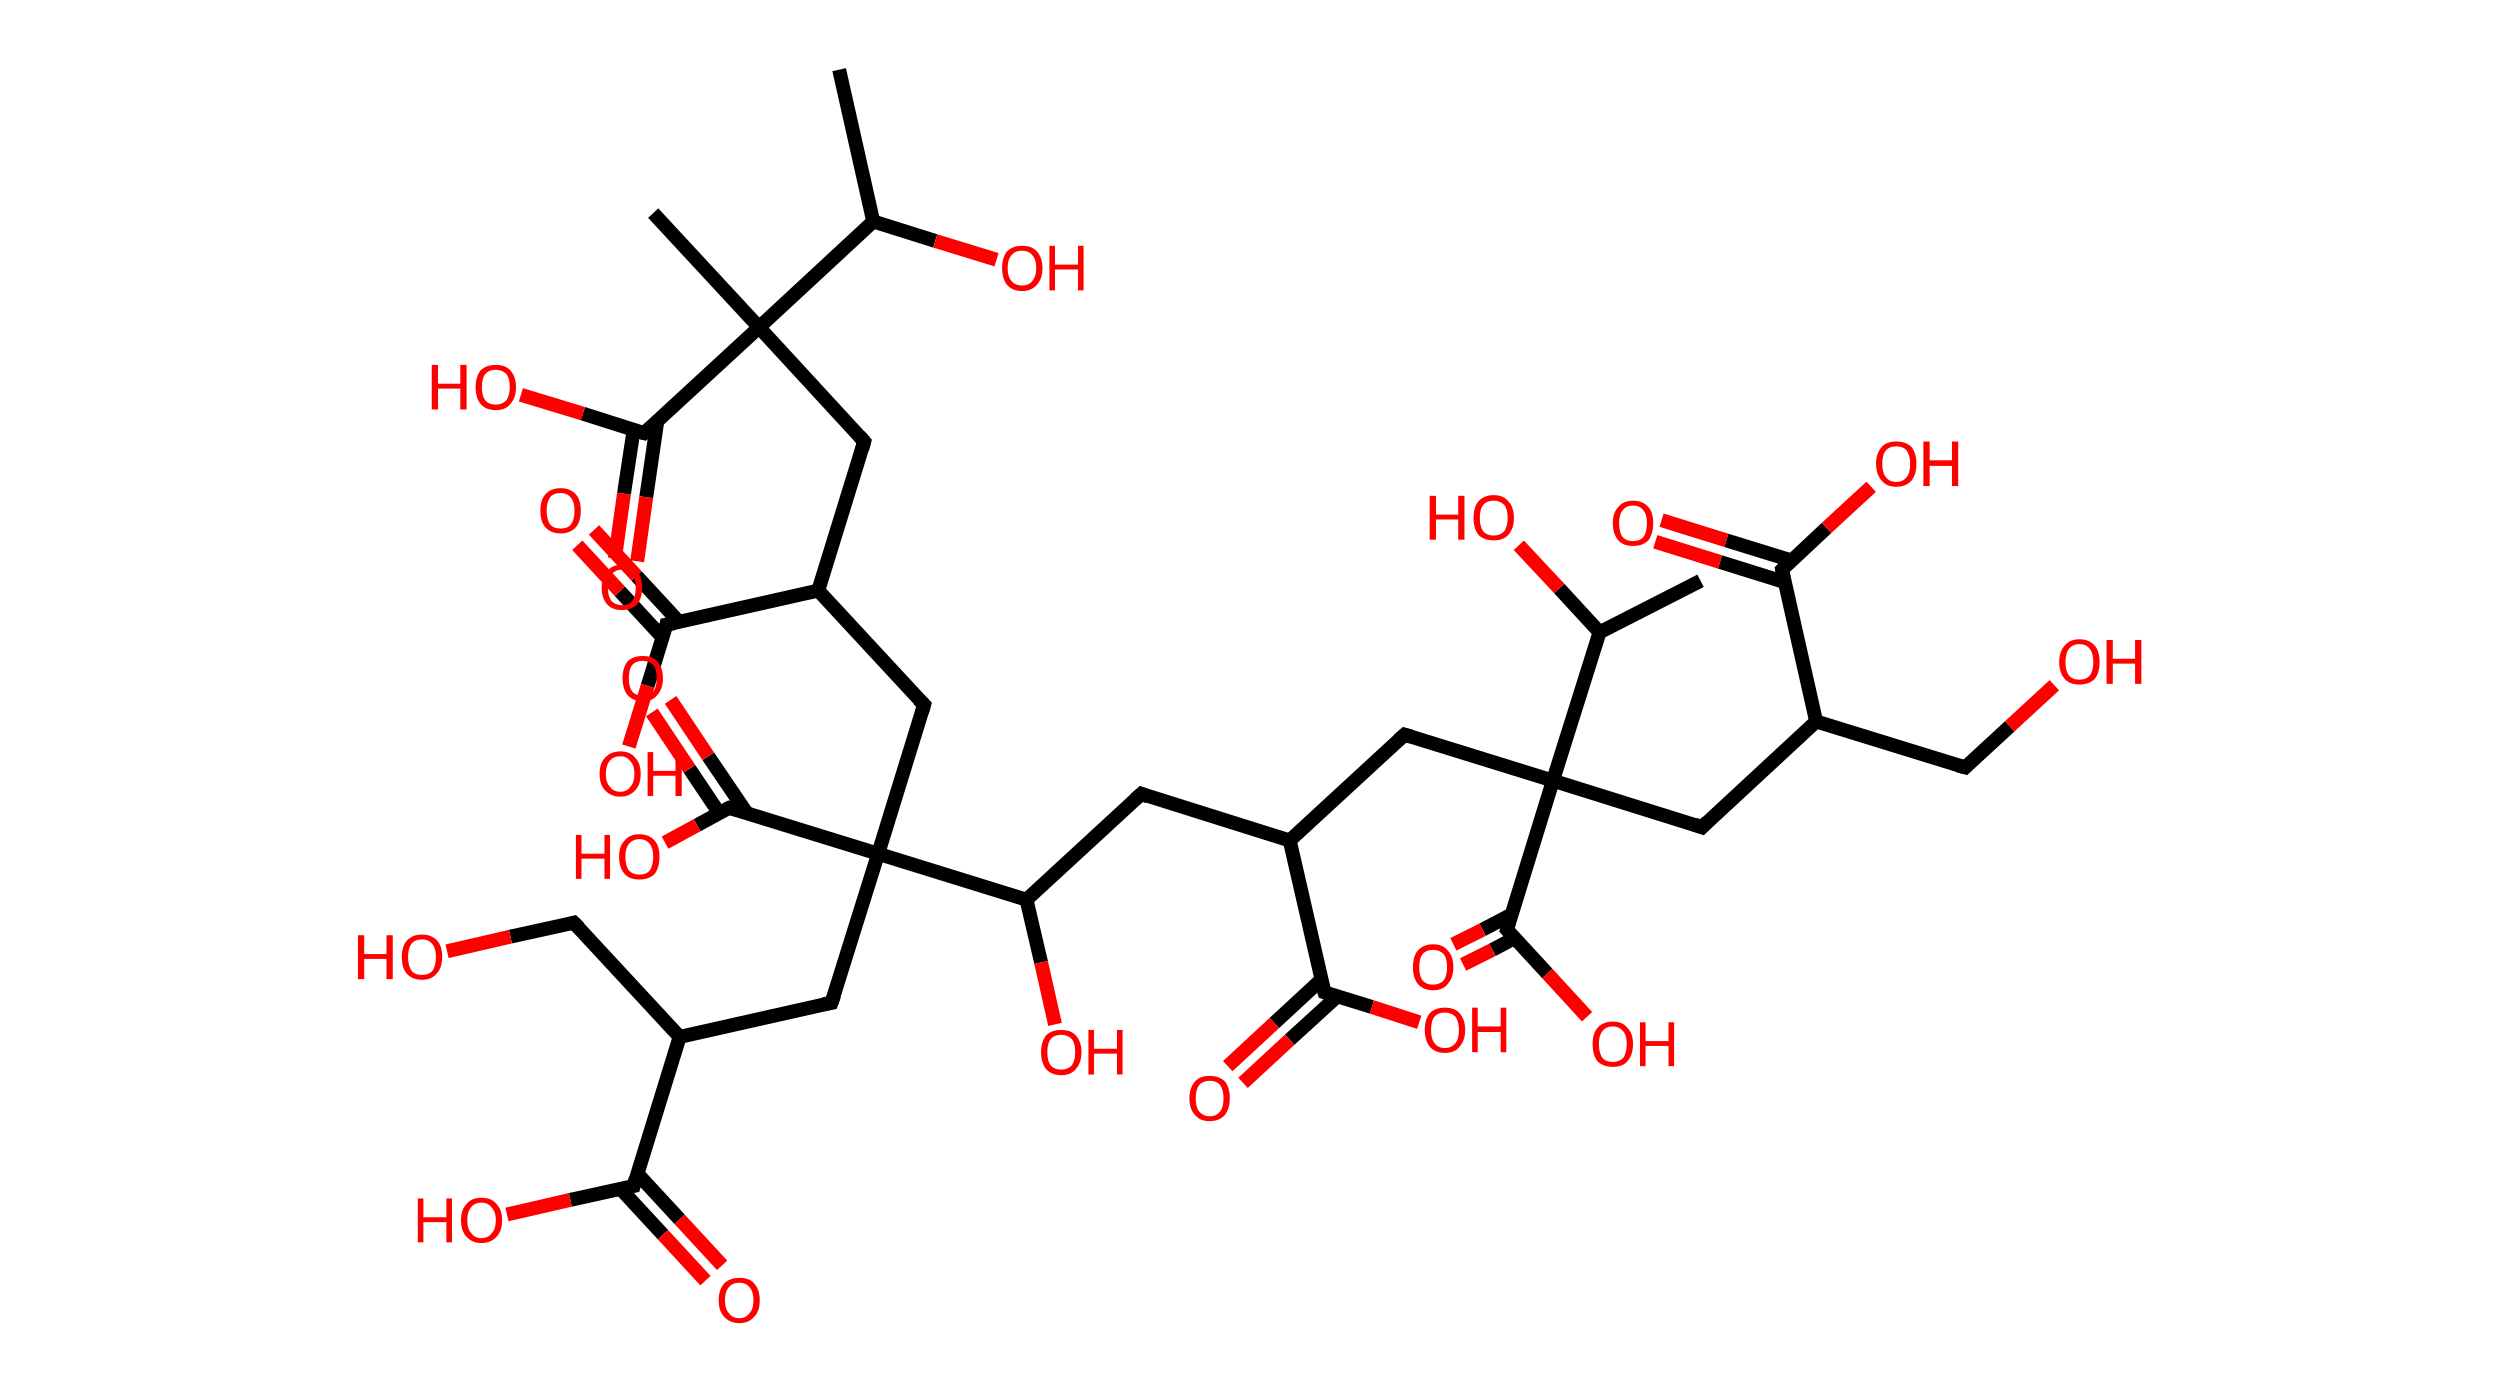 <?xml version='1.0' encoding='ASCII' standalone='yes'?>
<svg xmlns="http://www.w3.org/2000/svg" xmlns:rdkit="http://www.rdkit.org/xml" xmlns:xlink="http://www.w3.org/1999/xlink" version="1.1" baseProfile="full" xml:space="preserve" width="359px" height="200px" viewBox="0 0 359 200">
<!-- END OF HEADER -->
<rect style="opacity:1.0;fill:#FFFFFF;stroke:none" width="359.0" height="200.0" x="0.0" y="0.0"> </rect>
<path class="bond-0 atom-0 atom-1" d="M 120.5,10.0 L 125.4,31.8" style="fill:none;fill-rule:evenodd;stroke:#000000;stroke-width:2.0px;stroke-linecap:butt;stroke-linejoin:miter;stroke-opacity:1"/>
<path class="bond-1 atom-1 atom-2" d="M 125.4,31.8 L 134.3,34.6" style="fill:none;fill-rule:evenodd;stroke:#000000;stroke-width:2.0px;stroke-linecap:butt;stroke-linejoin:miter;stroke-opacity:1"/>
<path class="bond-1 atom-1 atom-2" d="M 134.3,34.6 L 143.1,37.3" style="fill:none;fill-rule:evenodd;stroke:#FF0000;stroke-width:2.0px;stroke-linecap:butt;stroke-linejoin:miter;stroke-opacity:1"/>
<path class="bond-2 atom-1 atom-3" d="M 125.4,31.8 L 109.0,47.0" style="fill:none;fill-rule:evenodd;stroke:#000000;stroke-width:2.0px;stroke-linecap:butt;stroke-linejoin:miter;stroke-opacity:1"/>
<path class="bond-3 atom-3 atom-4" d="M 109.0,47.0 L 93.8,30.6" style="fill:none;fill-rule:evenodd;stroke:#000000;stroke-width:2.0px;stroke-linecap:butt;stroke-linejoin:miter;stroke-opacity:1"/>
<path class="bond-4 atom-3 atom-5" d="M 109.0,47.0 L 124.1,63.4" style="fill:none;fill-rule:evenodd;stroke:#000000;stroke-width:2.0px;stroke-linecap:butt;stroke-linejoin:miter;stroke-opacity:1"/>
<path class="bond-5 atom-5 atom-6" d="M 124.1,63.4 L 117.5,84.8" style="fill:none;fill-rule:evenodd;stroke:#000000;stroke-width:2.0px;stroke-linecap:butt;stroke-linejoin:miter;stroke-opacity:1"/>
<path class="bond-6 atom-6 atom-7" d="M 117.5,84.8 L 132.7,101.2" style="fill:none;fill-rule:evenodd;stroke:#000000;stroke-width:2.0px;stroke-linecap:butt;stroke-linejoin:miter;stroke-opacity:1"/>
<path class="bond-7 atom-7 atom-8" d="M 132.7,101.2 L 126.1,122.6" style="fill:none;fill-rule:evenodd;stroke:#000000;stroke-width:2.0px;stroke-linecap:butt;stroke-linejoin:miter;stroke-opacity:1"/>
<path class="bond-8 atom-8 atom-9" d="M 126.1,122.6 L 119.4,144.0" style="fill:none;fill-rule:evenodd;stroke:#000000;stroke-width:2.0px;stroke-linecap:butt;stroke-linejoin:miter;stroke-opacity:1"/>
<path class="bond-9 atom-9 atom-10" d="M 119.4,144.0 L 97.6,148.9" style="fill:none;fill-rule:evenodd;stroke:#000000;stroke-width:2.0px;stroke-linecap:butt;stroke-linejoin:miter;stroke-opacity:1"/>
<path class="bond-10 atom-10 atom-11" d="M 97.6,148.9 L 82.4,132.5" style="fill:none;fill-rule:evenodd;stroke:#000000;stroke-width:2.0px;stroke-linecap:butt;stroke-linejoin:miter;stroke-opacity:1"/>
<path class="bond-11 atom-11 atom-12" d="M 82.4,132.5 L 73.3,134.5" style="fill:none;fill-rule:evenodd;stroke:#000000;stroke-width:2.0px;stroke-linecap:butt;stroke-linejoin:miter;stroke-opacity:1"/>
<path class="bond-11 atom-11 atom-12" d="M 73.3,134.5 L 64.2,136.6" style="fill:none;fill-rule:evenodd;stroke:#FF0000;stroke-width:2.0px;stroke-linecap:butt;stroke-linejoin:miter;stroke-opacity:1"/>
<path class="bond-12 atom-10 atom-13" d="M 97.6,148.9 L 91.0,170.3" style="fill:none;fill-rule:evenodd;stroke:#000000;stroke-width:2.0px;stroke-linecap:butt;stroke-linejoin:miter;stroke-opacity:1"/>
<path class="bond-13 atom-13 atom-14" d="M 89.1,170.7 L 95.2,177.3" style="fill:none;fill-rule:evenodd;stroke:#000000;stroke-width:2.0px;stroke-linecap:butt;stroke-linejoin:miter;stroke-opacity:1"/>
<path class="bond-13 atom-13 atom-14" d="M 95.2,177.3 L 101.3,183.9" style="fill:none;fill-rule:evenodd;stroke:#FF0000;stroke-width:2.0px;stroke-linecap:butt;stroke-linejoin:miter;stroke-opacity:1"/>
<path class="bond-13 atom-13 atom-14" d="M 91.5,168.5 L 97.6,175.1" style="fill:none;fill-rule:evenodd;stroke:#000000;stroke-width:2.0px;stroke-linecap:butt;stroke-linejoin:miter;stroke-opacity:1"/>
<path class="bond-13 atom-13 atom-14" d="M 97.6,175.1 L 103.7,181.7" style="fill:none;fill-rule:evenodd;stroke:#FF0000;stroke-width:2.0px;stroke-linecap:butt;stroke-linejoin:miter;stroke-opacity:1"/>
<path class="bond-14 atom-13 atom-15" d="M 91.0,170.3 L 81.9,172.3" style="fill:none;fill-rule:evenodd;stroke:#000000;stroke-width:2.0px;stroke-linecap:butt;stroke-linejoin:miter;stroke-opacity:1"/>
<path class="bond-14 atom-13 atom-15" d="M 81.9,172.3 L 72.8,174.4" style="fill:none;fill-rule:evenodd;stroke:#FF0000;stroke-width:2.0px;stroke-linecap:butt;stroke-linejoin:miter;stroke-opacity:1"/>
<path class="bond-15 atom-8 atom-16" d="M 126.1,122.6 L 104.7,116.0" style="fill:none;fill-rule:evenodd;stroke:#000000;stroke-width:2.0px;stroke-linecap:butt;stroke-linejoin:miter;stroke-opacity:1"/>
<path class="bond-16 atom-16 atom-17" d="M 107.2,116.7 L 101.7,108.6" style="fill:none;fill-rule:evenodd;stroke:#000000;stroke-width:2.0px;stroke-linecap:butt;stroke-linejoin:miter;stroke-opacity:1"/>
<path class="bond-16 atom-16 atom-17" d="M 101.7,108.6 L 96.3,100.5" style="fill:none;fill-rule:evenodd;stroke:#FF0000;stroke-width:2.0px;stroke-linecap:butt;stroke-linejoin:miter;stroke-opacity:1"/>
<path class="bond-16 atom-16 atom-17" d="M 103.3,116.8 L 99.0,110.4" style="fill:none;fill-rule:evenodd;stroke:#000000;stroke-width:2.0px;stroke-linecap:butt;stroke-linejoin:miter;stroke-opacity:1"/>
<path class="bond-16 atom-16 atom-17" d="M 99.0,110.4 L 93.6,102.3" style="fill:none;fill-rule:evenodd;stroke:#FF0000;stroke-width:2.0px;stroke-linecap:butt;stroke-linejoin:miter;stroke-opacity:1"/>
<path class="bond-17 atom-16 atom-18" d="M 104.7,116.0 L 100.1,118.5" style="fill:none;fill-rule:evenodd;stroke:#000000;stroke-width:2.0px;stroke-linecap:butt;stroke-linejoin:miter;stroke-opacity:1"/>
<path class="bond-17 atom-16 atom-18" d="M 100.1,118.5 L 95.5,121.0" style="fill:none;fill-rule:evenodd;stroke:#FF0000;stroke-width:2.0px;stroke-linecap:butt;stroke-linejoin:miter;stroke-opacity:1"/>
<path class="bond-18 atom-8 atom-19" d="M 126.1,122.6 L 147.4,129.2" style="fill:none;fill-rule:evenodd;stroke:#000000;stroke-width:2.0px;stroke-linecap:butt;stroke-linejoin:miter;stroke-opacity:1"/>
<path class="bond-19 atom-19 atom-20" d="M 147.4,129.2 L 149.5,138.2" style="fill:none;fill-rule:evenodd;stroke:#000000;stroke-width:2.0px;stroke-linecap:butt;stroke-linejoin:miter;stroke-opacity:1"/>
<path class="bond-19 atom-19 atom-20" d="M 149.5,138.2 L 151.5,147.1" style="fill:none;fill-rule:evenodd;stroke:#FF0000;stroke-width:2.0px;stroke-linecap:butt;stroke-linejoin:miter;stroke-opacity:1"/>
<path class="bond-20 atom-19 atom-21" d="M 147.4,129.2 L 163.9,114.0" style="fill:none;fill-rule:evenodd;stroke:#000000;stroke-width:2.0px;stroke-linecap:butt;stroke-linejoin:miter;stroke-opacity:1"/>
<path class="bond-21 atom-21 atom-22" d="M 163.9,114.0 L 185.2,120.7" style="fill:none;fill-rule:evenodd;stroke:#000000;stroke-width:2.0px;stroke-linecap:butt;stroke-linejoin:miter;stroke-opacity:1"/>
<path class="bond-22 atom-22 atom-23" d="M 185.2,120.7 L 201.7,105.5" style="fill:none;fill-rule:evenodd;stroke:#000000;stroke-width:2.0px;stroke-linecap:butt;stroke-linejoin:miter;stroke-opacity:1"/>
<path class="bond-23 atom-23 atom-24" d="M 201.7,105.5 L 223.0,112.1" style="fill:none;fill-rule:evenodd;stroke:#000000;stroke-width:2.0px;stroke-linecap:butt;stroke-linejoin:miter;stroke-opacity:1"/>
<path class="bond-24 atom-24 atom-25" d="M 223.0,112.1 L 244.4,118.8" style="fill:none;fill-rule:evenodd;stroke:#000000;stroke-width:2.0px;stroke-linecap:butt;stroke-linejoin:miter;stroke-opacity:1"/>
<path class="bond-25 atom-25 atom-26" d="M 244.4,118.8 L 260.8,103.6" style="fill:none;fill-rule:evenodd;stroke:#000000;stroke-width:2.0px;stroke-linecap:butt;stroke-linejoin:miter;stroke-opacity:1"/>
<path class="bond-26 atom-26 atom-27" d="M 260.8,103.6 L 282.2,110.2" style="fill:none;fill-rule:evenodd;stroke:#000000;stroke-width:2.0px;stroke-linecap:butt;stroke-linejoin:miter;stroke-opacity:1"/>
<path class="bond-27 atom-27 atom-28" d="M 282.2,110.2 L 288.6,104.3" style="fill:none;fill-rule:evenodd;stroke:#000000;stroke-width:2.0px;stroke-linecap:butt;stroke-linejoin:miter;stroke-opacity:1"/>
<path class="bond-27 atom-27 atom-28" d="M 288.6,104.3 L 295.0,98.4" style="fill:none;fill-rule:evenodd;stroke:#FF0000;stroke-width:2.0px;stroke-linecap:butt;stroke-linejoin:miter;stroke-opacity:1"/>
<path class="bond-28 atom-26 atom-29" d="M 260.8,103.6 L 255.9,81.8" style="fill:none;fill-rule:evenodd;stroke:#000000;stroke-width:2.0px;stroke-linecap:butt;stroke-linejoin:miter;stroke-opacity:1"/>
<path class="bond-29 atom-29 atom-30" d="M 257.3,80.5 L 247.9,77.6" style="fill:none;fill-rule:evenodd;stroke:#000000;stroke-width:2.0px;stroke-linecap:butt;stroke-linejoin:miter;stroke-opacity:1"/>
<path class="bond-29 atom-29 atom-30" d="M 247.9,77.6 L 238.6,74.7" style="fill:none;fill-rule:evenodd;stroke:#FF0000;stroke-width:2.0px;stroke-linecap:butt;stroke-linejoin:miter;stroke-opacity:1"/>
<path class="bond-29 atom-29 atom-30" d="M 256.3,83.6 L 247.0,80.7" style="fill:none;fill-rule:evenodd;stroke:#000000;stroke-width:2.0px;stroke-linecap:butt;stroke-linejoin:miter;stroke-opacity:1"/>
<path class="bond-29 atom-29 atom-30" d="M 247.0,80.7 L 237.7,77.8" style="fill:none;fill-rule:evenodd;stroke:#FF0000;stroke-width:2.0px;stroke-linecap:butt;stroke-linejoin:miter;stroke-opacity:1"/>
<path class="bond-30 atom-29 atom-31" d="M 255.9,81.8 L 262.3,75.8" style="fill:none;fill-rule:evenodd;stroke:#000000;stroke-width:2.0px;stroke-linecap:butt;stroke-linejoin:miter;stroke-opacity:1"/>
<path class="bond-30 atom-29 atom-31" d="M 262.3,75.8 L 268.7,69.9" style="fill:none;fill-rule:evenodd;stroke:#FF0000;stroke-width:2.0px;stroke-linecap:butt;stroke-linejoin:miter;stroke-opacity:1"/>
<path class="bond-31 atom-24 atom-32" d="M 223.0,112.1 L 216.4,133.5" style="fill:none;fill-rule:evenodd;stroke:#000000;stroke-width:2.0px;stroke-linecap:butt;stroke-linejoin:miter;stroke-opacity:1"/>
<path class="bond-32 atom-32 atom-33" d="M 217.1,131.3 L 212.9,133.5" style="fill:none;fill-rule:evenodd;stroke:#000000;stroke-width:2.0px;stroke-linecap:butt;stroke-linejoin:miter;stroke-opacity:1"/>
<path class="bond-32 atom-32 atom-33" d="M 212.9,133.5 L 208.7,135.6" style="fill:none;fill-rule:evenodd;stroke:#FF0000;stroke-width:2.0px;stroke-linecap:butt;stroke-linejoin:miter;stroke-opacity:1"/>
<path class="bond-32 atom-32 atom-33" d="M 217.5,134.7 L 214.3,136.4" style="fill:none;fill-rule:evenodd;stroke:#000000;stroke-width:2.0px;stroke-linecap:butt;stroke-linejoin:miter;stroke-opacity:1"/>
<path class="bond-32 atom-32 atom-33" d="M 214.3,136.4 L 210.1,138.5" style="fill:none;fill-rule:evenodd;stroke:#FF0000;stroke-width:2.0px;stroke-linecap:butt;stroke-linejoin:miter;stroke-opacity:1"/>
<path class="bond-33 atom-32 atom-34" d="M 216.4,133.5 L 222.2,139.8" style="fill:none;fill-rule:evenodd;stroke:#000000;stroke-width:2.0px;stroke-linecap:butt;stroke-linejoin:miter;stroke-opacity:1"/>
<path class="bond-33 atom-32 atom-34" d="M 222.2,139.8 L 227.9,146.0" style="fill:none;fill-rule:evenodd;stroke:#FF0000;stroke-width:2.0px;stroke-linecap:butt;stroke-linejoin:miter;stroke-opacity:1"/>
<path class="bond-34 atom-24 atom-35" d="M 223.0,112.1 L 229.7,90.8" style="fill:none;fill-rule:evenodd;stroke:#000000;stroke-width:2.0px;stroke-linecap:butt;stroke-linejoin:miter;stroke-opacity:1"/>
<path class="bond-35 atom-35 atom-36" d="M 229.7,90.8 L 244.2,83.4" style="fill:none;fill-rule:evenodd;stroke:#000000;stroke-width:2.0px;stroke-linecap:butt;stroke-linejoin:miter;stroke-opacity:1"/>
<path class="bond-36 atom-35 atom-37" d="M 229.7,90.8 L 223.9,84.5" style="fill:none;fill-rule:evenodd;stroke:#000000;stroke-width:2.0px;stroke-linecap:butt;stroke-linejoin:miter;stroke-opacity:1"/>
<path class="bond-36 atom-35 atom-37" d="M 223.9,84.5 L 218.1,78.3" style="fill:none;fill-rule:evenodd;stroke:#FF0000;stroke-width:2.0px;stroke-linecap:butt;stroke-linejoin:miter;stroke-opacity:1"/>
<path class="bond-37 atom-22 atom-38" d="M 185.2,120.7 L 190.2,142.5" style="fill:none;fill-rule:evenodd;stroke:#000000;stroke-width:2.0px;stroke-linecap:butt;stroke-linejoin:miter;stroke-opacity:1"/>
<path class="bond-38 atom-38 atom-39" d="M 189.7,140.7 L 183.0,146.9" style="fill:none;fill-rule:evenodd;stroke:#000000;stroke-width:2.0px;stroke-linecap:butt;stroke-linejoin:miter;stroke-opacity:1"/>
<path class="bond-38 atom-38 atom-39" d="M 183.0,146.9 L 176.3,153.1" style="fill:none;fill-rule:evenodd;stroke:#FF0000;stroke-width:2.0px;stroke-linecap:butt;stroke-linejoin:miter;stroke-opacity:1"/>
<path class="bond-38 atom-38 atom-39" d="M 192.0,143.1 L 185.2,149.3" style="fill:none;fill-rule:evenodd;stroke:#000000;stroke-width:2.0px;stroke-linecap:butt;stroke-linejoin:miter;stroke-opacity:1"/>
<path class="bond-38 atom-38 atom-39" d="M 185.2,149.3 L 178.5,155.5" style="fill:none;fill-rule:evenodd;stroke:#FF0000;stroke-width:2.0px;stroke-linecap:butt;stroke-linejoin:miter;stroke-opacity:1"/>
<path class="bond-39 atom-38 atom-40" d="M 190.2,142.5 L 197.0,144.6" style="fill:none;fill-rule:evenodd;stroke:#000000;stroke-width:2.0px;stroke-linecap:butt;stroke-linejoin:miter;stroke-opacity:1"/>
<path class="bond-39 atom-38 atom-40" d="M 197.0,144.6 L 203.8,146.8" style="fill:none;fill-rule:evenodd;stroke:#FF0000;stroke-width:2.0px;stroke-linecap:butt;stroke-linejoin:miter;stroke-opacity:1"/>
<path class="bond-40 atom-6 atom-41" d="M 117.5,84.8 L 95.7,89.7" style="fill:none;fill-rule:evenodd;stroke:#000000;stroke-width:2.0px;stroke-linecap:butt;stroke-linejoin:miter;stroke-opacity:1"/>
<path class="bond-41 atom-41 atom-42" d="M 97.5,89.3 L 91.4,82.7" style="fill:none;fill-rule:evenodd;stroke:#000000;stroke-width:2.0px;stroke-linecap:butt;stroke-linejoin:miter;stroke-opacity:1"/>
<path class="bond-41 atom-41 atom-42" d="M 91.4,82.7 L 85.3,76.1" style="fill:none;fill-rule:evenodd;stroke:#FF0000;stroke-width:2.0px;stroke-linecap:butt;stroke-linejoin:miter;stroke-opacity:1"/>
<path class="bond-41 atom-41 atom-42" d="M 95.1,91.5 L 89.0,84.9" style="fill:none;fill-rule:evenodd;stroke:#000000;stroke-width:2.0px;stroke-linecap:butt;stroke-linejoin:miter;stroke-opacity:1"/>
<path class="bond-41 atom-41 atom-42" d="M 89.0,84.9 L 82.9,78.3" style="fill:none;fill-rule:evenodd;stroke:#FF0000;stroke-width:2.0px;stroke-linecap:butt;stroke-linejoin:miter;stroke-opacity:1"/>
<path class="bond-42 atom-41 atom-43" d="M 95.7,89.7 L 93.0,98.5" style="fill:none;fill-rule:evenodd;stroke:#000000;stroke-width:2.0px;stroke-linecap:butt;stroke-linejoin:miter;stroke-opacity:1"/>
<path class="bond-42 atom-41 atom-43" d="M 93.0,98.5 L 90.3,107.2" style="fill:none;fill-rule:evenodd;stroke:#FF0000;stroke-width:2.0px;stroke-linecap:butt;stroke-linejoin:miter;stroke-opacity:1"/>
<path class="bond-43 atom-3 atom-44" d="M 109.0,47.0 L 92.5,62.2" style="fill:none;fill-rule:evenodd;stroke:#000000;stroke-width:2.0px;stroke-linecap:butt;stroke-linejoin:miter;stroke-opacity:1"/>
<path class="bond-44 atom-44 atom-45" d="M 91.0,61.7 L 89.6,70.9" style="fill:none;fill-rule:evenodd;stroke:#000000;stroke-width:2.0px;stroke-linecap:butt;stroke-linejoin:miter;stroke-opacity:1"/>
<path class="bond-44 atom-44 atom-45" d="M 89.6,70.9 L 88.3,80.2" style="fill:none;fill-rule:evenodd;stroke:#FF0000;stroke-width:2.0px;stroke-linecap:butt;stroke-linejoin:miter;stroke-opacity:1"/>
<path class="bond-44 atom-44 atom-45" d="M 94.4,60.4 L 92.8,71.4" style="fill:none;fill-rule:evenodd;stroke:#000000;stroke-width:2.0px;stroke-linecap:butt;stroke-linejoin:miter;stroke-opacity:1"/>
<path class="bond-44 atom-44 atom-45" d="M 92.8,71.4 L 91.5,80.6" style="fill:none;fill-rule:evenodd;stroke:#FF0000;stroke-width:2.0px;stroke-linecap:butt;stroke-linejoin:miter;stroke-opacity:1"/>
<path class="bond-45 atom-44 atom-46" d="M 92.5,62.2 L 83.7,59.4" style="fill:none;fill-rule:evenodd;stroke:#000000;stroke-width:2.0px;stroke-linecap:butt;stroke-linejoin:miter;stroke-opacity:1"/>
<path class="bond-45 atom-44 atom-46" d="M 83.7,59.4 L 74.8,56.7" style="fill:none;fill-rule:evenodd;stroke:#FF0000;stroke-width:2.0px;stroke-linecap:butt;stroke-linejoin:miter;stroke-opacity:1"/>
<path d="M 123.4,62.6 L 124.1,63.4 L 123.8,64.5" style="fill:none;stroke:#000000;stroke-width:2.0px;stroke-linecap:butt;stroke-linejoin:miter;stroke-opacity:1;"/>
<path d="M 131.9,100.4 L 132.7,101.2 L 132.4,102.3" style="fill:none;stroke:#000000;stroke-width:2.0px;stroke-linecap:butt;stroke-linejoin:miter;stroke-opacity:1;"/>
<path d="M 119.8,142.9 L 119.4,144.0 L 118.3,144.2" style="fill:none;stroke:#000000;stroke-width:2.0px;stroke-linecap:butt;stroke-linejoin:miter;stroke-opacity:1;"/>
<path d="M 83.2,133.3 L 82.4,132.5 L 82.0,132.6" style="fill:none;stroke:#000000;stroke-width:2.0px;stroke-linecap:butt;stroke-linejoin:miter;stroke-opacity:1;"/>
<path d="M 91.3,169.2 L 91.0,170.3 L 90.5,170.4" style="fill:none;stroke:#000000;stroke-width:2.0px;stroke-linecap:butt;stroke-linejoin:miter;stroke-opacity:1;"/>
<path d="M 105.8,116.3 L 104.7,116.0 L 104.5,116.1" style="fill:none;stroke:#000000;stroke-width:2.0px;stroke-linecap:butt;stroke-linejoin:miter;stroke-opacity:1;"/>
<path d="M 163.0,114.8 L 163.9,114.0 L 164.9,114.4" style="fill:none;stroke:#000000;stroke-width:2.0px;stroke-linecap:butt;stroke-linejoin:miter;stroke-opacity:1;"/>
<path d="M 200.8,106.3 L 201.7,105.5 L 202.7,105.8" style="fill:none;stroke:#000000;stroke-width:2.0px;stroke-linecap:butt;stroke-linejoin:miter;stroke-opacity:1;"/>
<path d="M 243.3,118.4 L 244.4,118.8 L 245.2,118.0" style="fill:none;stroke:#000000;stroke-width:2.0px;stroke-linecap:butt;stroke-linejoin:miter;stroke-opacity:1;"/>
<path d="M 281.1,109.9 L 282.2,110.2 L 282.5,109.9" style="fill:none;stroke:#000000;stroke-width:2.0px;stroke-linecap:butt;stroke-linejoin:miter;stroke-opacity:1;"/>
<path d="M 256.1,82.9 L 255.9,81.8 L 256.2,81.5" style="fill:none;stroke:#000000;stroke-width:2.0px;stroke-linecap:butt;stroke-linejoin:miter;stroke-opacity:1;"/>
<path d="M 216.7,132.4 L 216.4,133.5 L 216.7,133.8" style="fill:none;stroke:#000000;stroke-width:2.0px;stroke-linecap:butt;stroke-linejoin:miter;stroke-opacity:1;"/>
<path d="M 189.9,141.4 L 190.2,142.5 L 190.5,142.6" style="fill:none;stroke:#000000;stroke-width:2.0px;stroke-linecap:butt;stroke-linejoin:miter;stroke-opacity:1;"/>
<path d="M 96.8,89.5 L 95.7,89.7 L 95.6,90.2" style="fill:none;stroke:#000000;stroke-width:2.0px;stroke-linecap:butt;stroke-linejoin:miter;stroke-opacity:1;"/>
<path d="M 93.4,61.4 L 92.5,62.2 L 92.1,62.1" style="fill:none;stroke:#000000;stroke-width:2.0px;stroke-linecap:butt;stroke-linejoin:miter;stroke-opacity:1;"/>
<path class="atom-2" d="M 143.9 38.5 Q 143.9 37.0, 144.6 36.1 Q 145.4 35.3, 146.8 35.3 Q 148.2 35.3, 148.9 36.1 Q 149.7 37.0, 149.7 38.5 Q 149.7 40.0, 148.9 40.9 Q 148.1 41.8, 146.8 41.8 Q 145.4 41.8, 144.6 40.9 Q 143.9 40.0, 143.9 38.5 M 146.8 41.0 Q 147.7 41.0, 148.2 40.4 Q 148.8 39.7, 148.8 38.5 Q 148.8 37.2, 148.2 36.6 Q 147.7 36.0, 146.8 36.0 Q 145.8 36.0, 145.3 36.6 Q 144.7 37.2, 144.7 38.5 Q 144.7 39.8, 145.3 40.4 Q 145.8 41.0, 146.8 41.0 " fill="#FF0000"/>
<path class="atom-2" d="M 150.7 35.3 L 151.5 35.3 L 151.5 38.0 L 154.8 38.0 L 154.8 35.3 L 155.6 35.3 L 155.6 41.7 L 154.8 41.7 L 154.8 38.7 L 151.5 38.7 L 151.5 41.7 L 150.7 41.7 L 150.7 35.3 " fill="#FF0000"/>
<path class="atom-12" d="M 51.4 134.3 L 52.3 134.3 L 52.3 137.0 L 55.5 137.0 L 55.5 134.3 L 56.4 134.3 L 56.4 140.6 L 55.5 140.6 L 55.5 137.7 L 52.3 137.7 L 52.3 140.6 L 51.4 140.6 L 51.4 134.3 " fill="#FF0000"/>
<path class="atom-12" d="M 57.7 137.4 Q 57.7 135.9, 58.4 135.1 Q 59.2 134.2, 60.6 134.2 Q 62.0 134.2, 62.8 135.1 Q 63.5 135.9, 63.5 137.4 Q 63.5 139.0, 62.7 139.8 Q 62.0 140.7, 60.6 140.7 Q 59.2 140.7, 58.4 139.8 Q 57.7 139.0, 57.7 137.4 M 60.6 140.0 Q 61.6 140.0, 62.1 139.4 Q 62.6 138.7, 62.6 137.4 Q 62.6 136.2, 62.1 135.6 Q 61.6 134.9, 60.6 134.9 Q 59.6 134.9, 59.1 135.5 Q 58.6 136.2, 58.6 137.4 Q 58.6 138.7, 59.1 139.4 Q 59.6 140.0, 60.6 140.0 " fill="#FF0000"/>
<path class="atom-14" d="M 103.2 186.7 Q 103.2 185.2, 104.0 184.3 Q 104.8 183.5, 106.2 183.5 Q 107.6 183.5, 108.3 184.3 Q 109.1 185.2, 109.1 186.7 Q 109.1 188.3, 108.3 189.1 Q 107.5 190.0, 106.2 190.0 Q 104.8 190.0, 104.0 189.1 Q 103.2 188.3, 103.2 186.7 M 106.2 189.3 Q 107.1 189.3, 107.6 188.6 Q 108.2 188.0, 108.2 186.7 Q 108.2 185.5, 107.6 184.8 Q 107.1 184.2, 106.2 184.2 Q 105.2 184.2, 104.7 184.8 Q 104.1 185.5, 104.1 186.7 Q 104.1 188.0, 104.7 188.6 Q 105.2 189.3, 106.2 189.3 " fill="#FF0000"/>
<path class="atom-15" d="M 60.0 172.1 L 60.8 172.1 L 60.8 174.8 L 64.1 174.8 L 64.1 172.1 L 64.9 172.1 L 64.9 178.4 L 64.1 178.4 L 64.1 175.5 L 60.8 175.5 L 60.8 178.4 L 60.0 178.4 L 60.0 172.1 " fill="#FF0000"/>
<path class="atom-15" d="M 66.2 175.2 Q 66.2 173.7, 67.0 172.9 Q 67.7 172.0, 69.1 172.0 Q 70.6 172.0, 71.3 172.9 Q 72.1 173.7, 72.1 175.2 Q 72.1 176.8, 71.3 177.6 Q 70.5 178.5, 69.1 178.5 Q 67.8 178.5, 67.0 177.6 Q 66.2 176.8, 66.2 175.2 M 69.1 177.8 Q 70.1 177.8, 70.6 177.1 Q 71.2 176.5, 71.2 175.2 Q 71.2 174.0, 70.6 173.4 Q 70.1 172.7, 69.1 172.7 Q 68.2 172.7, 67.7 173.3 Q 67.1 174.0, 67.1 175.2 Q 67.1 176.5, 67.7 177.1 Q 68.2 177.8, 69.1 177.8 " fill="#FF0000"/>
<path class="atom-17" d="M 89.4 97.4 Q 89.4 95.9, 90.1 95.0 Q 90.9 94.2, 92.3 94.2 Q 93.7 94.2, 94.4 95.0 Q 95.2 95.9, 95.2 97.4 Q 95.2 98.9, 94.4 99.8 Q 93.7 100.7, 92.3 100.7 Q 90.9 100.7, 90.1 99.8 Q 89.4 98.9, 89.4 97.4 M 92.3 99.9 Q 93.2 99.9, 93.8 99.3 Q 94.3 98.7, 94.3 97.4 Q 94.3 96.1, 93.8 95.5 Q 93.2 94.9, 92.3 94.9 Q 91.3 94.9, 90.8 95.5 Q 90.3 96.1, 90.3 97.4 Q 90.3 98.7, 90.8 99.3 Q 91.3 99.9, 92.3 99.9 " fill="#FF0000"/>
<path class="atom-18" d="M 82.7 119.9 L 83.5 119.9 L 83.5 122.6 L 86.8 122.6 L 86.8 119.9 L 87.6 119.9 L 87.6 126.2 L 86.8 126.2 L 86.8 123.3 L 83.5 123.3 L 83.5 126.2 L 82.7 126.2 L 82.7 119.9 " fill="#FF0000"/>
<path class="atom-18" d="M 88.9 123.0 Q 88.9 121.5, 89.7 120.7 Q 90.4 119.8, 91.8 119.8 Q 93.2 119.8, 94.0 120.7 Q 94.7 121.5, 94.7 123.0 Q 94.7 124.6, 94.0 125.5 Q 93.2 126.3, 91.8 126.3 Q 90.4 126.3, 89.7 125.5 Q 88.9 124.6, 88.9 123.0 M 91.8 125.6 Q 92.8 125.6, 93.3 125.0 Q 93.8 124.3, 93.8 123.0 Q 93.8 121.8, 93.3 121.2 Q 92.8 120.5, 91.8 120.5 Q 90.9 120.5, 90.3 121.2 Q 89.8 121.8, 89.8 123.0 Q 89.8 124.3, 90.3 125.0 Q 90.9 125.6, 91.8 125.6 " fill="#FF0000"/>
<path class="atom-20" d="M 149.5 151.1 Q 149.5 149.6, 150.2 148.7 Q 151.0 147.9, 152.4 147.9 Q 153.8 147.9, 154.5 148.7 Q 155.3 149.6, 155.3 151.1 Q 155.3 152.6, 154.5 153.5 Q 153.8 154.4, 152.4 154.4 Q 151.0 154.4, 150.2 153.5 Q 149.5 152.6, 149.5 151.1 M 152.4 153.6 Q 153.3 153.6, 153.9 153.0 Q 154.4 152.3, 154.4 151.1 Q 154.4 149.8, 153.9 149.2 Q 153.3 148.6, 152.4 148.6 Q 151.4 148.6, 150.9 149.2 Q 150.4 149.8, 150.4 151.1 Q 150.4 152.4, 150.9 153.0 Q 151.4 153.6, 152.4 153.6 " fill="#FF0000"/>
<path class="atom-20" d="M 156.3 147.9 L 157.1 147.9 L 157.1 150.6 L 160.4 150.6 L 160.4 147.9 L 161.2 147.9 L 161.2 154.3 L 160.4 154.3 L 160.4 151.3 L 157.1 151.3 L 157.1 154.3 L 156.3 154.3 L 156.3 147.9 " fill="#FF0000"/>
<path class="atom-28" d="M 295.7 95.1 Q 295.7 93.5, 296.5 92.7 Q 297.2 91.8, 298.6 91.8 Q 300.0 91.8, 300.8 92.7 Q 301.5 93.5, 301.5 95.1 Q 301.5 96.6, 300.8 97.5 Q 300.0 98.3, 298.6 98.3 Q 297.2 98.3, 296.5 97.5 Q 295.7 96.6, 295.7 95.1 M 298.6 97.6 Q 299.6 97.6, 300.1 97.0 Q 300.6 96.3, 300.6 95.1 Q 300.6 93.8, 300.1 93.2 Q 299.6 92.5, 298.6 92.5 Q 297.6 92.5, 297.1 93.2 Q 296.6 93.8, 296.6 95.1 Q 296.6 96.3, 297.1 97.0 Q 297.6 97.6, 298.6 97.6 " fill="#FF0000"/>
<path class="atom-28" d="M 302.5 91.9 L 303.4 91.9 L 303.4 94.6 L 306.6 94.6 L 306.6 91.9 L 307.5 91.9 L 307.5 98.2 L 306.6 98.2 L 306.6 95.3 L 303.4 95.3 L 303.4 98.2 L 302.5 98.2 L 302.5 91.9 " fill="#FF0000"/>
<path class="atom-30" d="M 231.6 75.1 Q 231.6 73.6, 232.4 72.8 Q 233.1 71.9, 234.5 71.9 Q 235.9 71.9, 236.7 72.8 Q 237.4 73.6, 237.4 75.1 Q 237.4 76.7, 236.7 77.6 Q 235.9 78.4, 234.5 78.4 Q 233.1 78.4, 232.4 77.6 Q 231.6 76.7, 231.6 75.1 M 234.5 77.7 Q 235.5 77.7, 236.0 77.1 Q 236.5 76.4, 236.5 75.1 Q 236.5 73.9, 236.0 73.3 Q 235.5 72.6, 234.5 72.6 Q 233.5 72.6, 233.0 73.3 Q 232.5 73.9, 232.5 75.1 Q 232.5 76.4, 233.0 77.1 Q 233.5 77.7, 234.5 77.7 " fill="#FF0000"/>
<path class="atom-31" d="M 269.4 66.6 Q 269.4 65.1, 270.2 64.2 Q 270.9 63.4, 272.3 63.4 Q 273.7 63.4, 274.5 64.2 Q 275.2 65.1, 275.2 66.6 Q 275.2 68.1, 274.5 69.0 Q 273.7 69.9, 272.3 69.9 Q 270.9 69.9, 270.2 69.0 Q 269.4 68.1, 269.4 66.6 M 272.3 69.2 Q 273.3 69.2, 273.8 68.5 Q 274.3 67.9, 274.3 66.6 Q 274.3 65.4, 273.8 64.7 Q 273.3 64.1, 272.3 64.1 Q 271.3 64.1, 270.8 64.7 Q 270.3 65.3, 270.3 66.6 Q 270.3 67.9, 270.8 68.5 Q 271.3 69.2, 272.3 69.2 " fill="#FF0000"/>
<path class="atom-31" d="M 276.2 63.4 L 277.1 63.4 L 277.1 66.1 L 280.3 66.1 L 280.3 63.4 L 281.2 63.4 L 281.2 69.8 L 280.3 69.8 L 280.3 66.9 L 277.1 66.9 L 277.1 69.8 L 276.2 69.8 L 276.2 63.4 " fill="#FF0000"/>
<path class="atom-33" d="M 202.9 138.9 Q 202.9 137.3, 203.6 136.5 Q 204.4 135.6, 205.8 135.6 Q 207.2 135.6, 207.9 136.5 Q 208.7 137.3, 208.7 138.9 Q 208.7 140.4, 207.9 141.3 Q 207.2 142.2, 205.8 142.2 Q 204.4 142.2, 203.6 141.3 Q 202.9 140.4, 202.9 138.9 M 205.8 141.4 Q 206.7 141.4, 207.3 140.8 Q 207.8 140.1, 207.8 138.9 Q 207.8 137.6, 207.3 137.0 Q 206.7 136.4, 205.8 136.4 Q 204.8 136.4, 204.3 137.0 Q 203.8 137.6, 203.8 138.9 Q 203.8 140.2, 204.3 140.8 Q 204.8 141.4, 205.8 141.4 " fill="#FF0000"/>
<path class="atom-34" d="M 228.7 149.9 Q 228.7 148.4, 229.4 147.6 Q 230.2 146.7, 231.6 146.7 Q 233.0 146.7, 233.7 147.6 Q 234.5 148.4, 234.5 149.9 Q 234.5 151.5, 233.7 152.4 Q 233.0 153.2, 231.6 153.2 Q 230.2 153.2, 229.4 152.4 Q 228.7 151.5, 228.7 149.9 M 231.6 152.5 Q 232.5 152.5, 233.1 151.9 Q 233.6 151.2, 233.6 149.9 Q 233.6 148.7, 233.1 148.1 Q 232.5 147.4, 231.6 147.4 Q 230.6 147.4, 230.1 148.1 Q 229.6 148.7, 229.6 149.9 Q 229.6 151.2, 230.1 151.9 Q 230.6 152.5, 231.6 152.5 " fill="#FF0000"/>
<path class="atom-34" d="M 235.5 146.8 L 236.3 146.8 L 236.3 149.5 L 239.6 149.5 L 239.6 146.8 L 240.4 146.8 L 240.4 153.1 L 239.6 153.1 L 239.6 150.2 L 236.3 150.2 L 236.3 153.1 L 235.5 153.1 L 235.5 146.8 " fill="#FF0000"/>
<path class="atom-37" d="M 205.3 71.2 L 206.2 71.2 L 206.2 73.9 L 209.4 73.9 L 209.4 71.2 L 210.3 71.2 L 210.3 77.5 L 209.4 77.5 L 209.4 74.6 L 206.2 74.6 L 206.2 77.5 L 205.3 77.5 L 205.3 71.2 " fill="#FF0000"/>
<path class="atom-37" d="M 211.6 74.4 Q 211.6 72.8, 212.3 72.0 Q 213.1 71.1, 214.5 71.1 Q 215.9 71.1, 216.6 72.0 Q 217.4 72.8, 217.4 74.4 Q 217.4 75.9, 216.6 76.8 Q 215.9 77.6, 214.5 77.6 Q 213.1 77.6, 212.3 76.8 Q 211.6 75.9, 211.6 74.4 M 214.5 76.9 Q 215.4 76.9, 216.0 76.3 Q 216.5 75.6, 216.5 74.4 Q 216.5 73.1, 216.0 72.5 Q 215.4 71.9, 214.5 71.9 Q 213.5 71.9, 213.0 72.5 Q 212.5 73.1, 212.5 74.4 Q 212.5 75.6, 213.0 76.3 Q 213.5 76.9, 214.5 76.9 " fill="#FF0000"/>
<path class="atom-39" d="M 170.8 157.7 Q 170.8 156.2, 171.6 155.3 Q 172.3 154.5, 173.7 154.5 Q 175.1 154.5, 175.9 155.3 Q 176.6 156.2, 176.6 157.7 Q 176.6 159.2, 175.9 160.1 Q 175.1 161.0, 173.7 161.0 Q 172.3 161.0, 171.6 160.1 Q 170.8 159.3, 170.8 157.7 M 173.7 160.3 Q 174.7 160.3, 175.2 159.6 Q 175.7 159.0, 175.7 157.7 Q 175.7 156.5, 175.2 155.8 Q 174.7 155.2, 173.7 155.2 Q 172.8 155.2, 172.2 155.8 Q 171.7 156.5, 171.7 157.7 Q 171.7 159.0, 172.2 159.6 Q 172.8 160.3, 173.7 160.3 " fill="#FF0000"/>
<path class="atom-40" d="M 204.6 147.9 Q 204.6 146.4, 205.3 145.5 Q 206.1 144.7, 207.5 144.7 Q 208.9 144.7, 209.6 145.5 Q 210.4 146.4, 210.4 147.9 Q 210.4 149.4, 209.6 150.3 Q 208.9 151.2, 207.5 151.2 Q 206.1 151.2, 205.3 150.3 Q 204.6 149.4, 204.6 147.9 M 207.5 150.5 Q 208.4 150.5, 209.0 149.8 Q 209.5 149.2, 209.5 147.9 Q 209.5 146.7, 209.0 146.0 Q 208.4 145.4, 207.5 145.4 Q 206.5 145.4, 206.0 146.0 Q 205.5 146.6, 205.5 147.9 Q 205.5 149.2, 206.0 149.8 Q 206.5 150.5, 207.5 150.5 " fill="#FF0000"/>
<path class="atom-40" d="M 211.4 144.7 L 212.2 144.7 L 212.2 147.4 L 215.5 147.4 L 215.5 144.7 L 216.3 144.7 L 216.3 151.1 L 215.5 151.1 L 215.5 148.2 L 212.2 148.2 L 212.2 151.1 L 211.4 151.1 L 211.4 144.7 " fill="#FF0000"/>
<path class="atom-42" d="M 77.6 73.3 Q 77.6 71.8, 78.3 71.0 Q 79.1 70.1, 80.5 70.1 Q 81.9 70.1, 82.7 71.0 Q 83.4 71.8, 83.4 73.3 Q 83.4 74.9, 82.7 75.7 Q 81.9 76.6, 80.5 76.6 Q 79.1 76.6, 78.3 75.7 Q 77.6 74.9, 77.6 73.3 M 80.5 75.9 Q 81.5 75.9, 82.0 75.3 Q 82.5 74.6, 82.5 73.3 Q 82.5 72.1, 82.0 71.5 Q 81.5 70.8, 80.5 70.8 Q 79.5 70.8, 79.0 71.4 Q 78.5 72.1, 78.5 73.3 Q 78.5 74.6, 79.0 75.3 Q 79.5 75.9, 80.5 75.9 " fill="#FF0000"/>
<path class="atom-43" d="M 86.1 111.1 Q 86.1 109.6, 86.9 108.8 Q 87.7 107.9, 89.1 107.9 Q 90.5 107.9, 91.2 108.8 Q 92.0 109.6, 92.0 111.1 Q 92.0 112.7, 91.2 113.5 Q 90.4 114.4, 89.1 114.4 Q 87.7 114.4, 86.9 113.5 Q 86.1 112.7, 86.1 111.1 M 89.1 113.7 Q 90.0 113.7, 90.5 113.0 Q 91.1 112.4, 91.1 111.1 Q 91.1 109.9, 90.5 109.3 Q 90.0 108.6, 89.1 108.6 Q 88.1 108.6, 87.6 109.2 Q 87.0 109.9, 87.0 111.1 Q 87.0 112.4, 87.6 113.0 Q 88.1 113.7, 89.1 113.7 " fill="#FF0000"/>
<path class="atom-43" d="M 93.0 108.0 L 93.8 108.0 L 93.8 110.7 L 97.0 110.7 L 97.0 108.0 L 97.9 108.0 L 97.9 114.3 L 97.0 114.3 L 97.0 111.4 L 93.8 111.4 L 93.8 114.3 L 93.0 114.3 L 93.0 108.0 " fill="#FF0000"/>
<path class="atom-45" d="M 86.4 84.4 Q 86.4 82.8, 87.2 82.0 Q 87.9 81.1, 89.3 81.1 Q 90.7 81.1, 91.5 82.0 Q 92.2 82.8, 92.2 84.4 Q 92.2 85.9, 91.5 86.8 Q 90.7 87.6, 89.3 87.6 Q 87.9 87.6, 87.2 86.8 Q 86.4 85.9, 86.4 84.4 M 89.3 86.9 Q 90.3 86.9, 90.8 86.3 Q 91.3 85.6, 91.3 84.4 Q 91.3 83.1, 90.8 82.5 Q 90.3 81.8, 89.3 81.8 Q 88.4 81.8, 87.8 82.5 Q 87.3 83.1, 87.3 84.4 Q 87.3 85.6, 87.8 86.3 Q 88.4 86.9, 89.3 86.9 " fill="#FF0000"/>
<path class="atom-46" d="M 62.0 52.4 L 62.9 52.4 L 62.9 55.1 L 66.1 55.1 L 66.1 52.4 L 67.0 52.4 L 67.0 58.8 L 66.1 58.8 L 66.1 55.8 L 62.9 55.8 L 62.9 58.8 L 62.0 58.8 L 62.0 52.4 " fill="#FF0000"/>
<path class="atom-46" d="M 68.3 55.6 Q 68.3 54.1, 69.0 53.2 Q 69.8 52.4, 71.2 52.4 Q 72.6 52.4, 73.3 53.2 Q 74.1 54.1, 74.1 55.6 Q 74.1 57.1, 73.3 58.0 Q 72.6 58.9, 71.2 58.9 Q 69.8 58.9, 69.0 58.0 Q 68.3 57.1, 68.3 55.6 M 71.2 58.1 Q 72.1 58.1, 72.7 57.5 Q 73.2 56.8, 73.2 55.6 Q 73.2 54.3, 72.7 53.7 Q 72.1 53.1, 71.2 53.1 Q 70.2 53.1, 69.7 53.7 Q 69.2 54.3, 69.2 55.6 Q 69.2 56.9, 69.7 57.5 Q 70.2 58.1, 71.2 58.1 " fill="#FF0000"/>
</svg>

